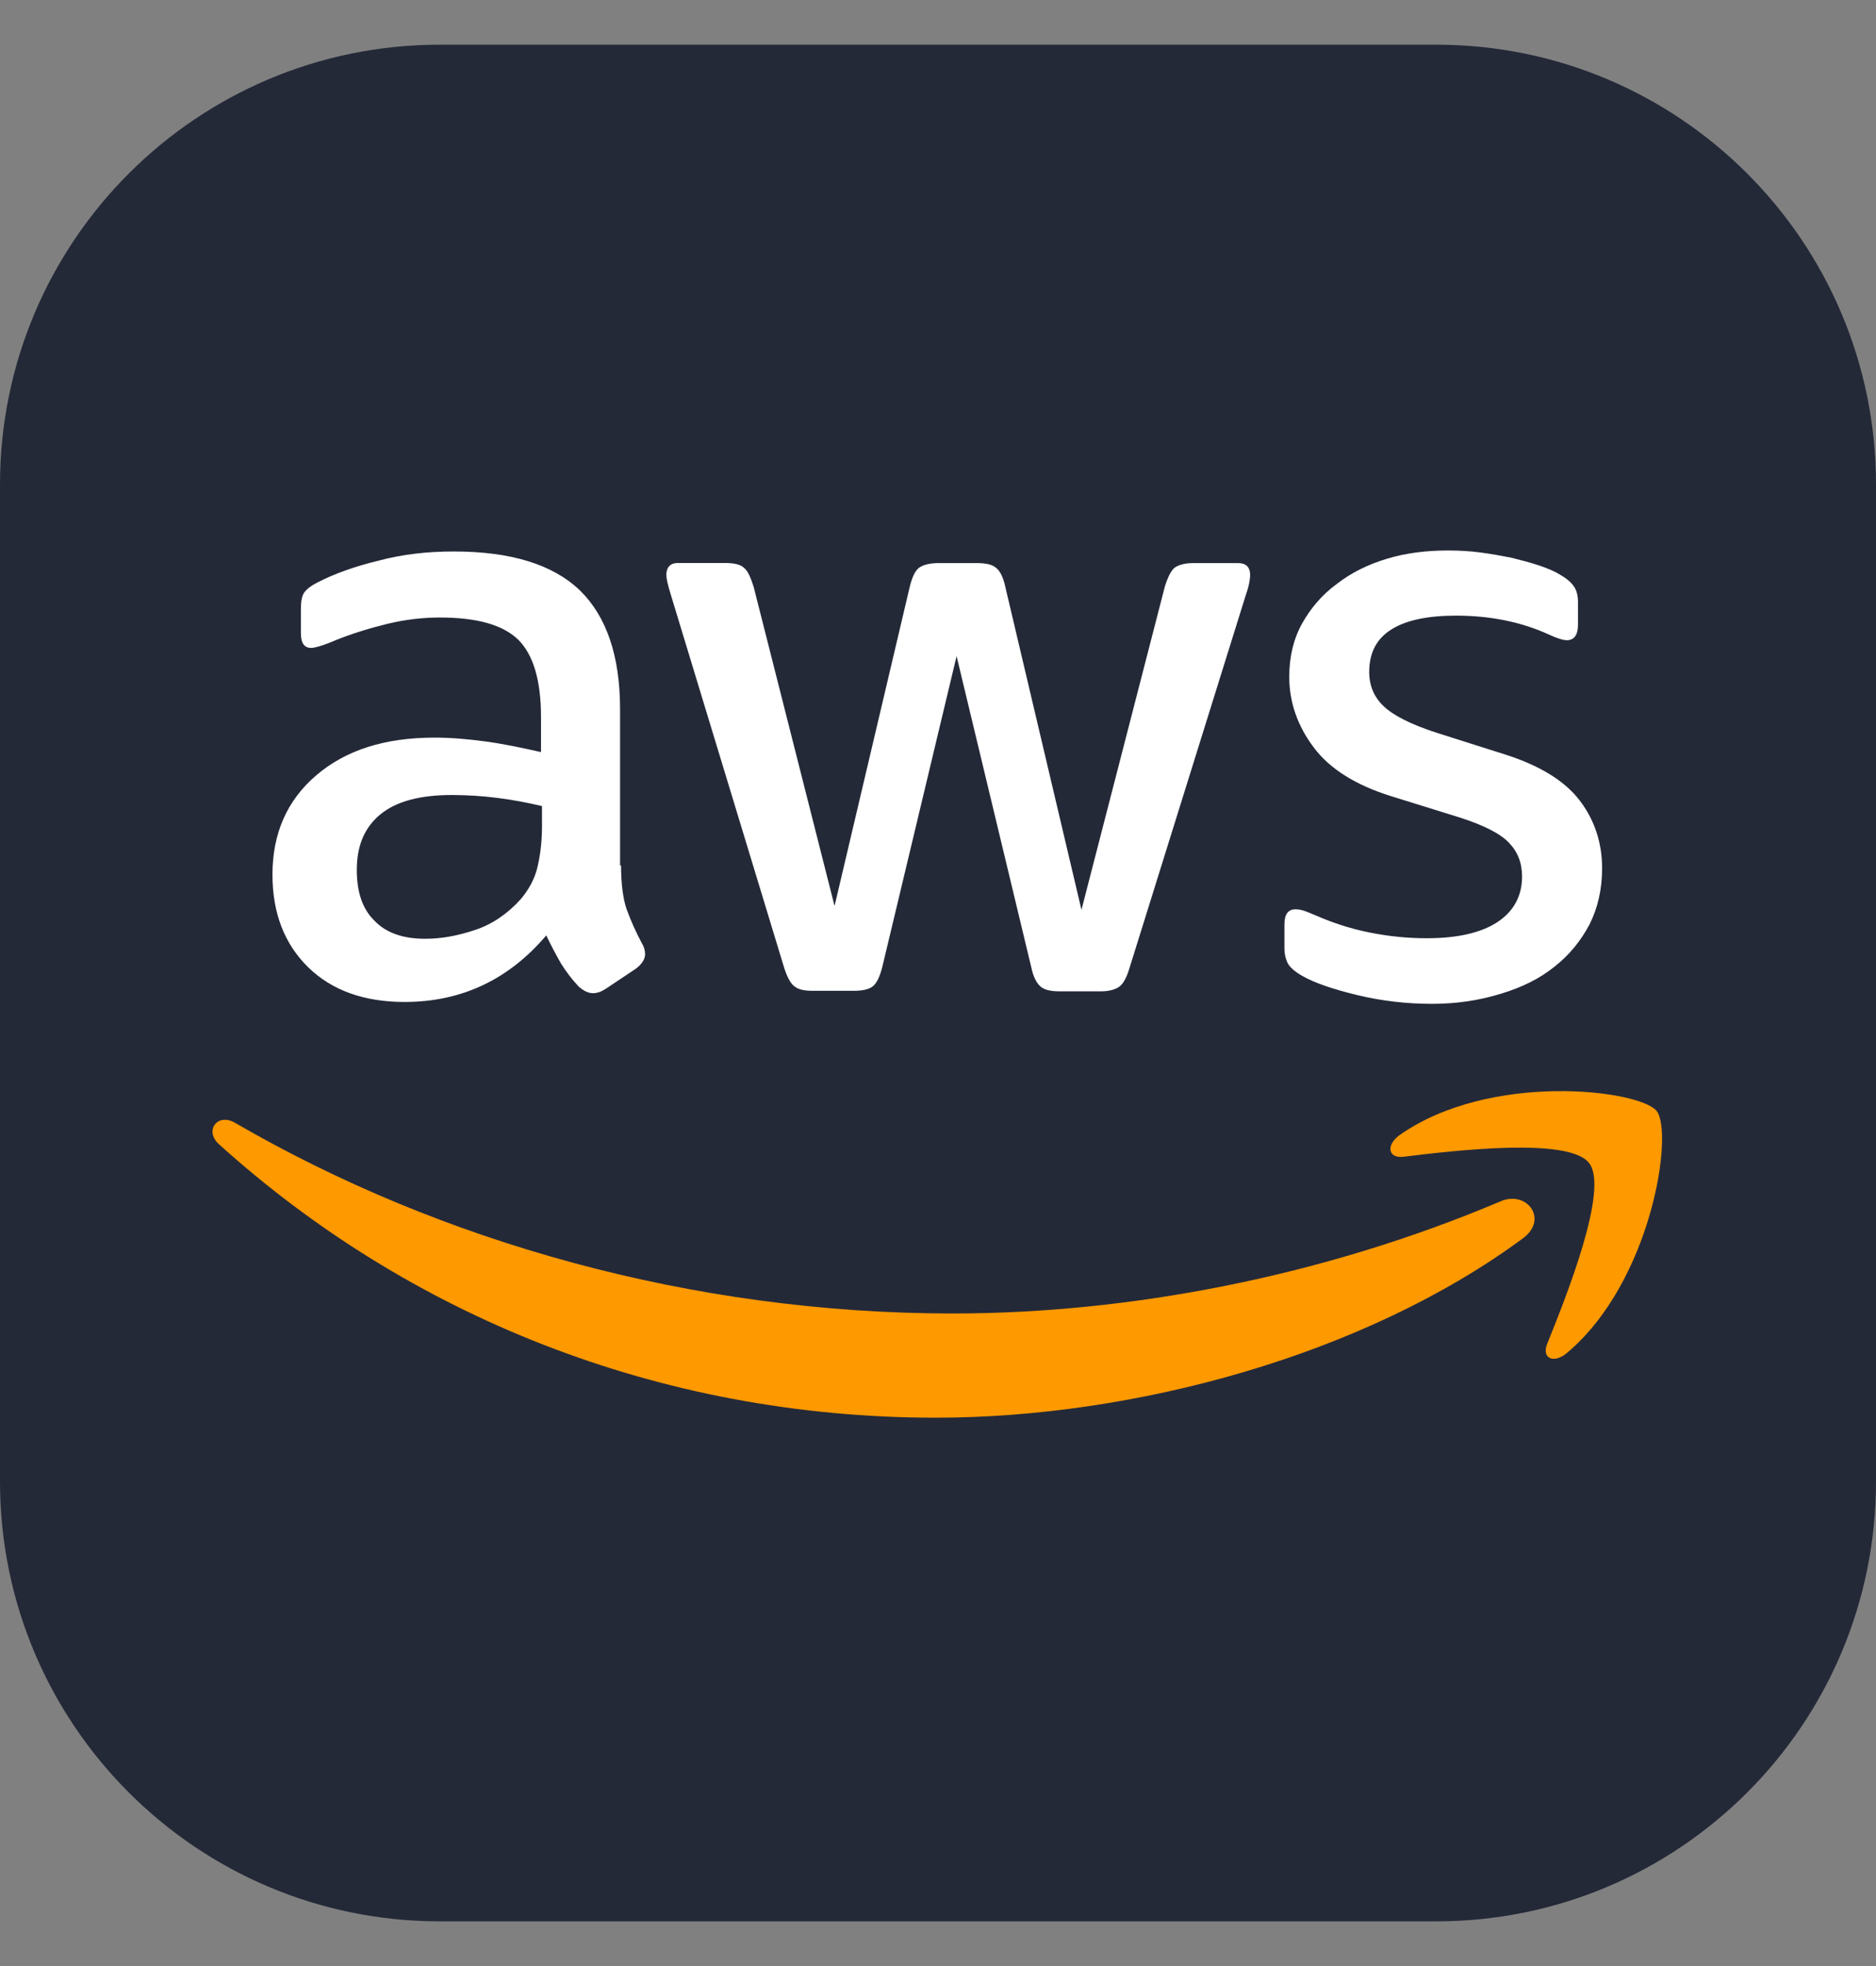 <svg width="21" height="22" viewBox="0 0 21 22" fill="none" xmlns="http://www.w3.org/2000/svg">
<rect x="0" y="0" width="21" height="22" fill="#808080" stroke="none"/>
<g clip-path="url(#clip0_25_264)">
<path d="M16.078 0.5H4.922C2.204 0.5 0 2.704 0 5.422V16.578C0 19.296 2.204 21.5 4.922 21.5H16.078C18.796 21.5 21 19.296 21 16.578V5.422C21 2.704 18.796 0.5 16.078 0.5Z" fill="#242938"/>
<path d="M6.952 9.684C6.952 9.884 6.973 10.046 7.011 10.165C7.059 10.298 7.117 10.428 7.184 10.553C7.211 10.596 7.221 10.639 7.221 10.677C7.221 10.731 7.189 10.785 7.119 10.839L6.779 11.066C6.73 11.098 6.682 11.114 6.639 11.114C6.585 11.114 6.531 11.087 6.477 11.039C6.404 10.961 6.339 10.876 6.282 10.785C6.222 10.681 6.166 10.575 6.115 10.467C5.694 10.963 5.165 11.212 4.529 11.212C4.075 11.212 3.714 11.082 3.449 10.823C3.185 10.564 3.05 10.219 3.05 9.787C3.05 9.328 3.212 8.956 3.541 8.675C3.87 8.394 4.307 8.254 4.863 8.254C5.047 8.254 5.236 8.27 5.435 8.297C5.635 8.324 5.84 8.367 6.056 8.416V8.022C6.056 7.612 5.969 7.326 5.802 7.159C5.629 6.991 5.338 6.91 4.923 6.91C4.734 6.91 4.539 6.932 4.34 6.98C4.14 7.029 3.946 7.088 3.757 7.164C3.695 7.191 3.632 7.215 3.568 7.234C3.53 7.245 3.503 7.25 3.482 7.25C3.406 7.25 3.368 7.196 3.368 7.083V6.819C3.368 6.732 3.379 6.667 3.406 6.63C3.433 6.592 3.482 6.554 3.557 6.516C3.746 6.419 3.973 6.338 4.237 6.274C4.502 6.203 4.782 6.171 5.079 6.171C5.721 6.171 6.191 6.317 6.493 6.608C6.79 6.899 6.941 7.342 6.941 7.936V9.684H6.952ZM4.761 10.505C4.939 10.505 5.122 10.472 5.316 10.407C5.511 10.343 5.683 10.224 5.829 10.062C5.915 9.96 5.98 9.846 6.013 9.717C6.045 9.587 6.067 9.431 6.067 9.247V9.02C5.903 8.981 5.737 8.95 5.57 8.929C5.402 8.907 5.232 8.897 5.063 8.896C4.701 8.896 4.437 8.967 4.259 9.112C4.081 9.258 3.994 9.463 3.994 9.733C3.994 9.986 4.059 10.175 4.194 10.305C4.324 10.44 4.512 10.505 4.761 10.505ZM9.094 11.087C8.997 11.087 8.932 11.071 8.889 11.034C8.846 11.001 8.808 10.925 8.776 10.823L7.508 6.651C7.475 6.543 7.459 6.473 7.459 6.435C7.459 6.349 7.502 6.3 7.588 6.3H8.117C8.22 6.3 8.29 6.317 8.328 6.354C8.371 6.387 8.403 6.462 8.436 6.565L9.342 10.138L10.184 6.565C10.211 6.457 10.244 6.387 10.287 6.354C10.33 6.322 10.405 6.301 10.503 6.301H10.934C11.037 6.301 11.107 6.317 11.15 6.354C11.194 6.387 11.231 6.462 11.253 6.565L12.106 10.181L13.039 6.565C13.072 6.457 13.109 6.387 13.147 6.354C13.19 6.322 13.261 6.301 13.358 6.301H13.86C13.946 6.301 13.994 6.344 13.994 6.435C13.994 6.462 13.989 6.489 13.984 6.522C13.978 6.554 13.967 6.597 13.946 6.657L12.645 10.828C12.613 10.936 12.575 11.007 12.532 11.039C12.489 11.071 12.418 11.093 12.327 11.093H11.863C11.76 11.093 11.69 11.077 11.647 11.039C11.604 11.001 11.566 10.931 11.544 10.823L10.708 7.342L9.877 10.818C9.85 10.925 9.817 10.996 9.774 11.034C9.731 11.071 9.655 11.087 9.558 11.087H9.094ZM16.029 11.233C15.748 11.233 15.468 11.201 15.198 11.136C14.928 11.071 14.718 11.001 14.577 10.92C14.491 10.871 14.432 10.818 14.41 10.769C14.389 10.721 14.378 10.67 14.378 10.618V10.343C14.378 10.229 14.421 10.175 14.502 10.175C14.534 10.175 14.566 10.181 14.599 10.192C14.631 10.202 14.68 10.224 14.734 10.246C14.924 10.329 15.123 10.393 15.327 10.434C15.539 10.477 15.754 10.499 15.97 10.499C16.31 10.499 16.574 10.44 16.758 10.321C16.941 10.202 17.038 10.03 17.038 9.808C17.038 9.657 16.99 9.533 16.892 9.431C16.795 9.328 16.612 9.236 16.347 9.15L15.565 8.907C15.171 8.783 14.879 8.6 14.701 8.357C14.523 8.119 14.432 7.855 14.432 7.574C14.432 7.348 14.48 7.148 14.577 6.975C14.674 6.802 14.804 6.651 14.966 6.533C15.128 6.408 15.311 6.317 15.527 6.252C15.743 6.187 15.97 6.16 16.207 6.16C16.326 6.16 16.45 6.166 16.569 6.182C16.693 6.198 16.806 6.219 16.919 6.241C17.027 6.268 17.13 6.295 17.227 6.327C17.324 6.36 17.4 6.392 17.454 6.425C17.529 6.468 17.583 6.511 17.616 6.559C17.648 6.603 17.664 6.662 17.664 6.738V6.991C17.664 7.105 17.621 7.164 17.54 7.164C17.497 7.164 17.427 7.142 17.335 7.099C17.027 6.959 16.682 6.889 16.299 6.889C15.991 6.889 15.748 6.937 15.581 7.04C15.414 7.142 15.327 7.299 15.327 7.52C15.327 7.671 15.381 7.801 15.489 7.903C15.597 8.006 15.797 8.108 16.083 8.2L16.849 8.443C17.238 8.567 17.519 8.74 17.686 8.961C17.853 9.182 17.934 9.436 17.934 9.717C17.934 9.949 17.886 10.159 17.794 10.343C17.697 10.526 17.567 10.688 17.4 10.818C17.233 10.953 17.033 11.05 16.801 11.12C16.558 11.195 16.304 11.233 16.029 11.233Z" fill="white"/>
<path fill-rule="evenodd" clip-rule="evenodd" d="M17.049 13.856C15.274 15.167 12.694 15.864 10.476 15.864C7.367 15.864 4.566 14.714 2.451 12.804C2.283 12.652 2.435 12.447 2.634 12.566C4.923 13.894 7.745 14.698 10.665 14.698C12.635 14.698 14.799 14.288 16.79 13.446C17.087 13.311 17.34 13.64 17.049 13.856Z" fill="#FF9900"/>
<path fill-rule="evenodd" clip-rule="evenodd" d="M17.788 13.014C17.562 12.723 16.288 12.874 15.711 12.944C15.538 12.966 15.511 12.814 15.668 12.701C16.682 11.989 18.35 12.194 18.544 12.431C18.738 12.674 18.49 14.342 17.54 15.14C17.394 15.264 17.254 15.2 17.319 15.038C17.535 14.504 18.015 13.3 17.788 13.014Z" fill="#FF9900"/>
</g>
<defs>
<clipPath id="clip0_25_264">
<rect width="21" height="21" fill="white" transform="translate(0 0.5)"/>
</clipPath>
</defs>
</svg>
